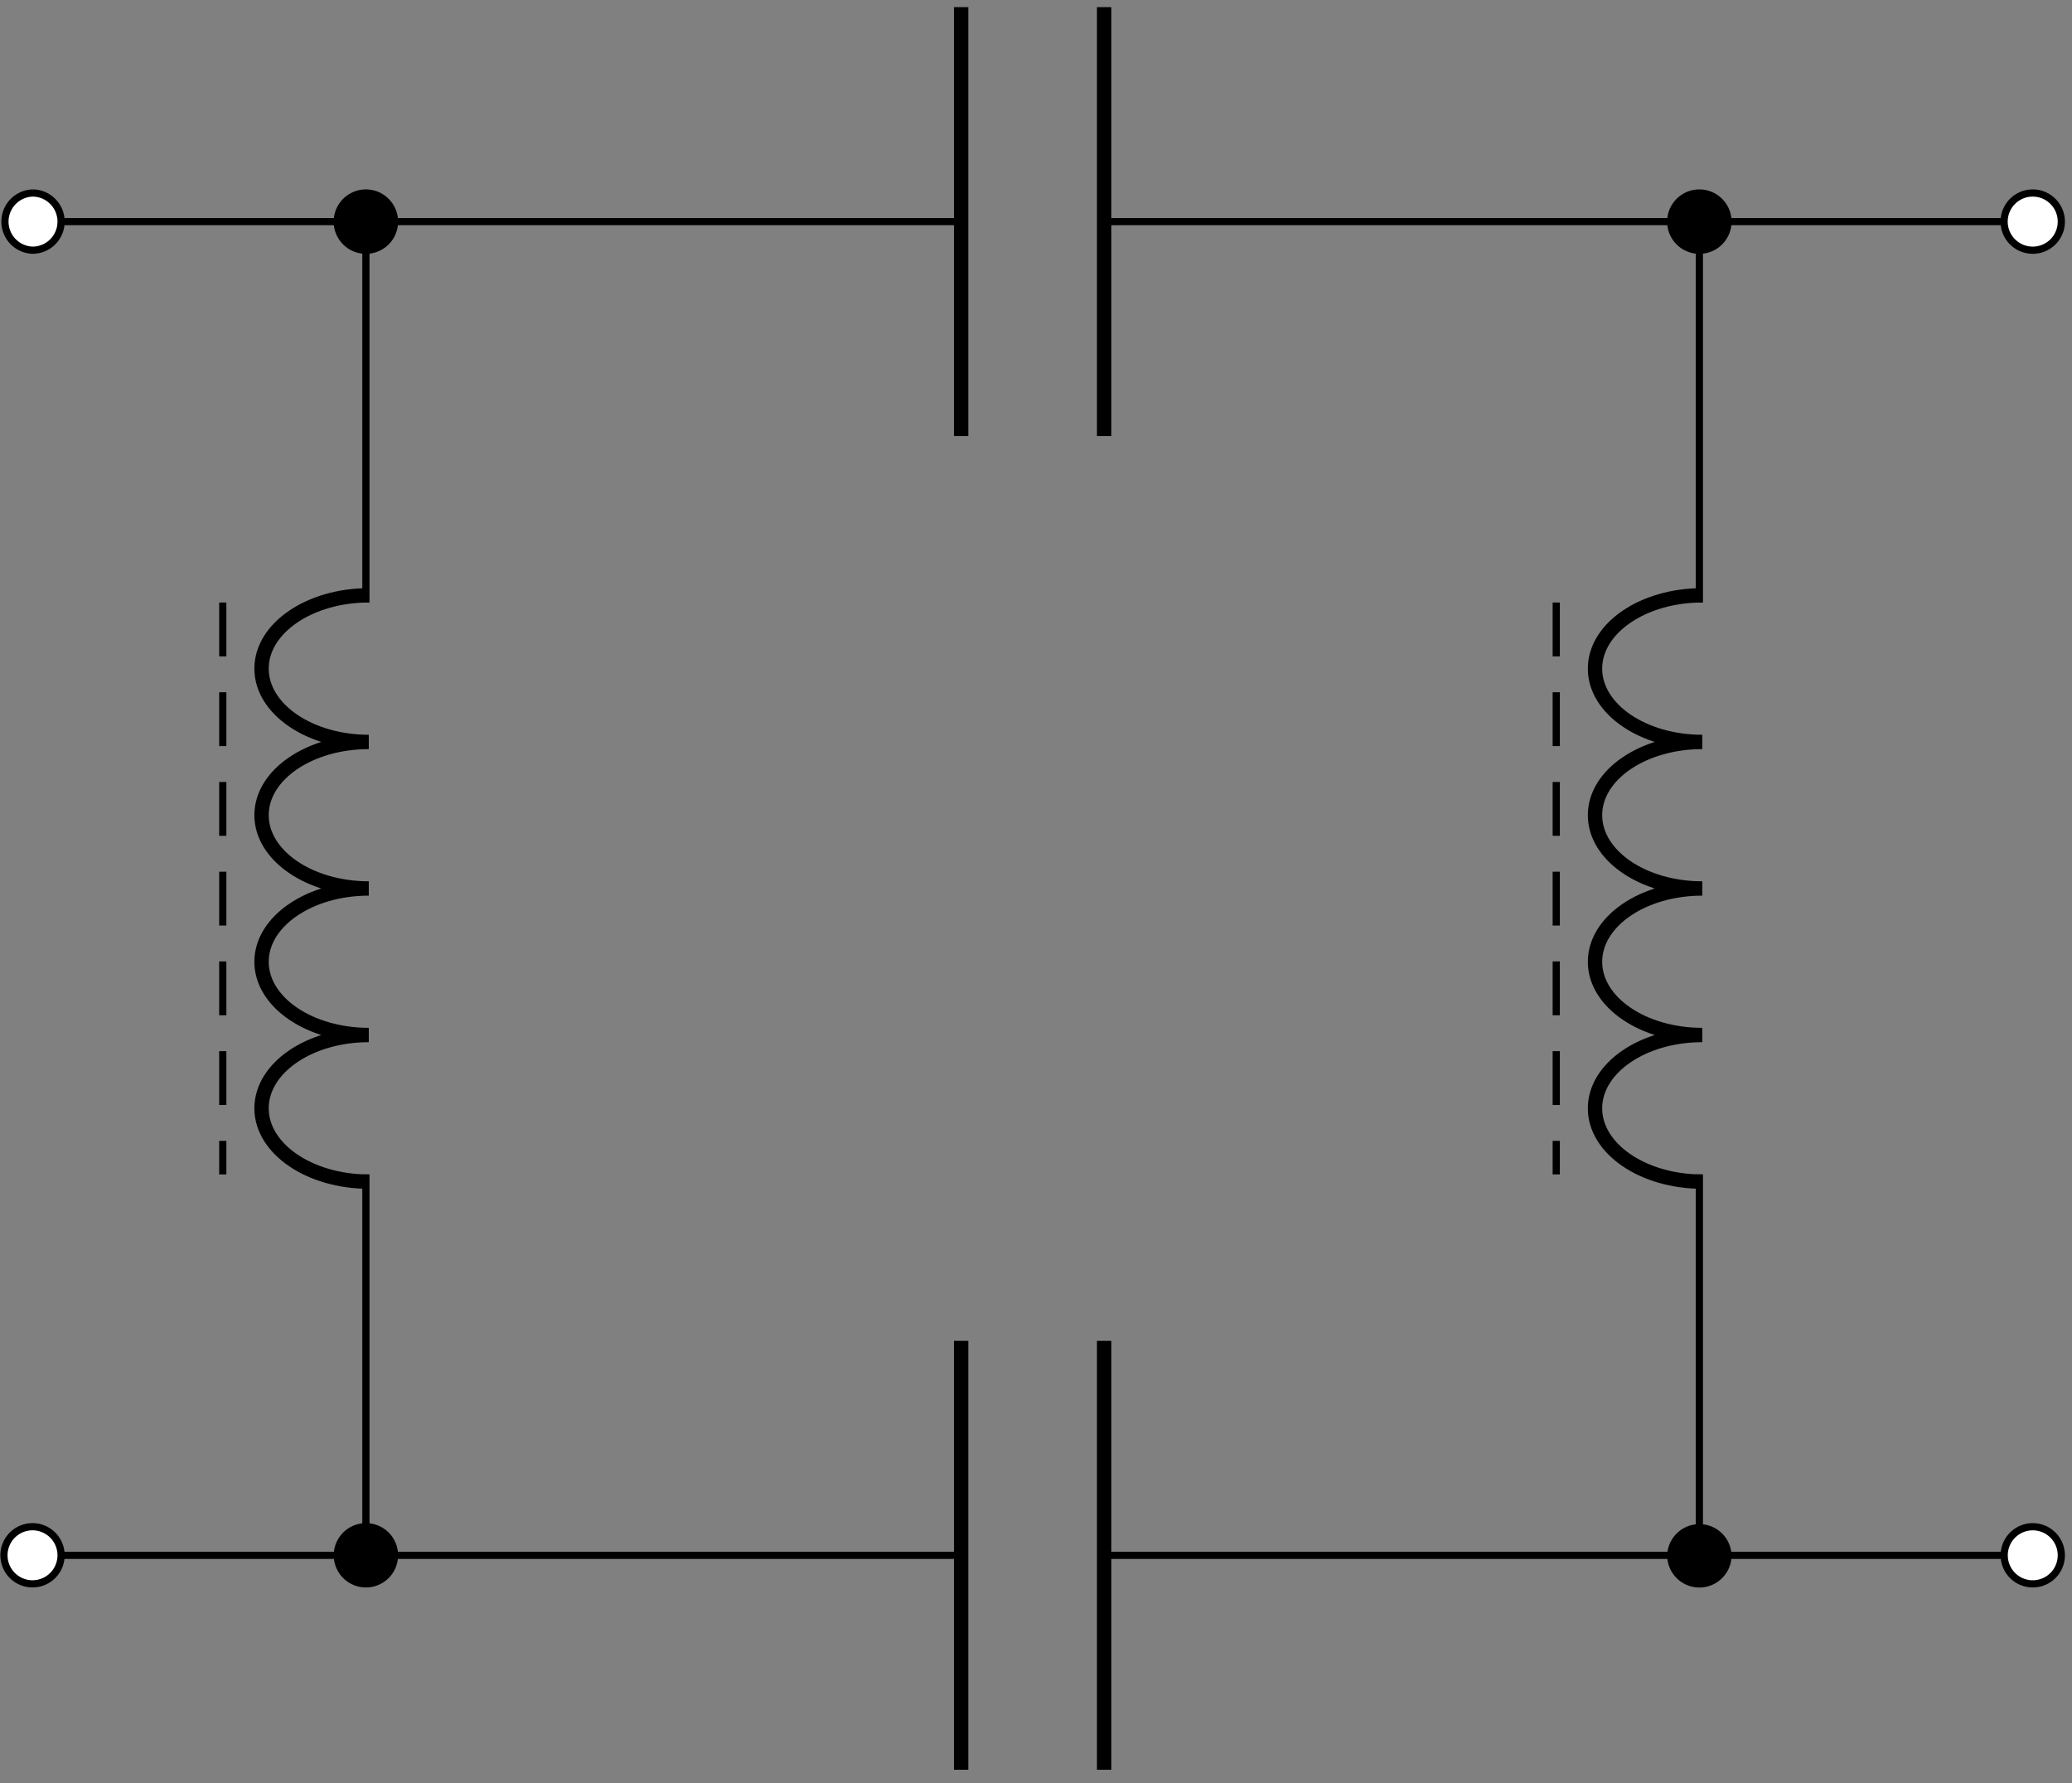 <svg xmlns="http://www.w3.org/2000/svg" width="114.626" height="98.644"><rect width="100%" height="100%" fill="#808080" stroke="none"/><defs><clipPath id="a"><path d="M.02 84H4v4H.02Zm0 0"/></clipPath><clipPath id="b"><path d="M.02 78H9v16H.02Zm0 0"/></clipPath><clipPath id="c"><path d="M52 73h10v25.29H52Zm0 0"/></clipPath><clipPath id="d"><path d="M110 84h4.234v4H110Zm0 0"/></clipPath><clipPath id="e"><path d="M105 78h9.234v16H105Zm0 0"/></clipPath><clipPath id="f"><path d="M.02 10H4v4H.02Zm0 0"/></clipPath><clipPath id="g"><path d="M.02 5H9v15H.02Zm0 0"/></clipPath><clipPath id="h"><path d="M110 10h4.234v4H110Zm0 0"/></clipPath><clipPath id="i"><path d="M105 5h9.234v15H105Zm0 0"/></clipPath></defs><path fill="none" stroke="#000" stroke-miterlimit="10" stroke-width=".398" d="M1.8 86.031h9.22m0 0h42.152m7.91 0h42.152m0 0h9.22"/><g clip-path="url(#a)"><path fill="#FFF" d="M3.379 86.031a1.58 1.58 0 1 0-3.16-.005 1.58 1.58 0 0 0 3.16.005m0 0"/></g><g clip-path="url(#b)"><path fill="none" stroke="#000" stroke-miterlimit="10" stroke-width=".398" d="M3.379 86.031a1.58 1.58 0 1 0-3.16-.005 1.58 1.58 0 0 0 3.16.005Zm0 0"/></g><path stroke="#000" stroke-miterlimit="10" stroke-width=".398" d="M21.824 86.031a1.58 1.58 0 0 0-1.582-1.582 1.58 1.58 0 1 0 0 3.16 1.58 1.58 0 0 0 1.582-1.578Zm0 0"/><g clip-path="url(#c)"><path fill="none" stroke="#000" stroke-miterlimit="10" stroke-width=".794" d="M53.172 74.168v23.723m7.91-23.723v23.723"/></g><path stroke="#000" stroke-miterlimit="10" stroke-width=".398" d="M95.594 86.031a1.583 1.583 0 0 0-3.164 0 1.582 1.582 0 0 0 3.164 0Zm0 0"/><g clip-path="url(#d)"><path fill="#FFF" d="M114.035 86.031a1.58 1.58 0 1 0-3.16-.003 1.58 1.58 0 0 0 3.16.003m0 0"/></g><g clip-path="url(#e)"><path fill="none" stroke="#000" stroke-miterlimit="10" stroke-width=".398" d="M114.035 86.031a1.58 1.58 0 1 0-3.16-.003 1.58 1.58 0 0 0 3.16.003Zm0 0"/></g><path fill="none" stroke="#000" stroke-miterlimit="10" stroke-width=".398" d="M1.8 12.258h9.22m0 0h42.152m7.91 0h42.152m0 0h9.22"/><g clip-path="url(#f)"><path fill="#FFF" d="M3.379 12.258c0-.871-.707-1.582-1.578-1.582a1.583 1.583 0 0 0 0 3.164 1.58 1.58 0 0 0 1.578-1.582m0 0"/></g><g clip-path="url(#g)"><path fill="none" stroke="#000" stroke-miterlimit="10" stroke-width=".398" d="M3.379 12.258c0-.871-.707-1.582-1.578-1.582a1.583 1.583 0 0 0 0 3.164 1.58 1.58 0 0 0 1.578-1.582Zm0 0"/></g><path stroke="#000" stroke-miterlimit="10" stroke-width=".398" d="M21.824 12.258a1.583 1.583 0 1 0-3.166.002 1.583 1.583 0 0 0 3.166-.002Zm0 0"/><path fill="none" stroke="#000" stroke-miterlimit="10" stroke-width=".794" d="M53.172.395V24.12M61.082.395V24.12"/><path stroke="#000" stroke-miterlimit="10" stroke-width=".398" d="M95.594 12.258a1.583 1.583 0 1 0-3.166.002 1.583 1.583 0 0 0 3.166-.002Zm0 0"/><g clip-path="url(#h)"><path fill="#FFF" d="M114.035 12.258c0-.871-.707-1.582-1.582-1.582a1.582 1.582 0 0 0 0 3.164 1.58 1.58 0 0 0 1.582-1.582m0 0"/></g><g clip-path="url(#i)"><path fill="none" stroke="#000" stroke-miterlimit="10" stroke-width=".398" d="M114.035 12.258c0-.871-.707-1.582-1.582-1.582a1.582 1.582 0 0 0 0 3.164 1.58 1.58 0 0 0 1.582-1.582Zm0 0"/></g><path fill="none" stroke="#000" stroke-miterlimit="10" stroke-width=".398" d="M20.242 86.031v-21.07m0-31.633v-21.07"/><path fill="none" stroke="#000" stroke-linejoin="bevel" stroke-miterlimit="10" stroke-width=".794" d="M20.402 65.36c-3.277 0-5.933-1.817-5.933-4.055 0-2.239 2.656-4.055 5.933-4.055-3.277 0-5.933-1.812-5.933-4.05 0-2.24 2.656-4.055 5.933-4.055-3.277 0-5.933-1.817-5.933-4.055s2.656-4.05 5.933-4.05c-3.277 0-5.933-1.817-5.933-4.056s2.656-4.054 5.933-4.054"/><path fill="none" stroke="#000" stroke-miterlimit="10" stroke-width=".398" d="M94.012 86.031v-21.07m0-31.633v-21.07"/><path fill="none" stroke="#000" stroke-linejoin="bevel" stroke-miterlimit="10" stroke-width=".794" d="M94.172 65.36c-3.277 0-5.934-1.817-5.934-4.055 0-2.239 2.657-4.055 5.934-4.055-3.277 0-5.934-1.812-5.934-4.05 0-2.24 2.657-4.055 5.934-4.055-3.277 0-5.934-1.817-5.934-4.055s2.657-4.05 5.934-4.05c-3.277 0-5.934-1.817-5.934-4.056s2.657-4.054 5.934-4.054"/><path fill="none" stroke="#000" stroke-dasharray="2.978 1.985" stroke-miterlimit="10" stroke-width=".398" d="M12.324 33.328v31.633M86.094 33.328v31.633"/></svg>